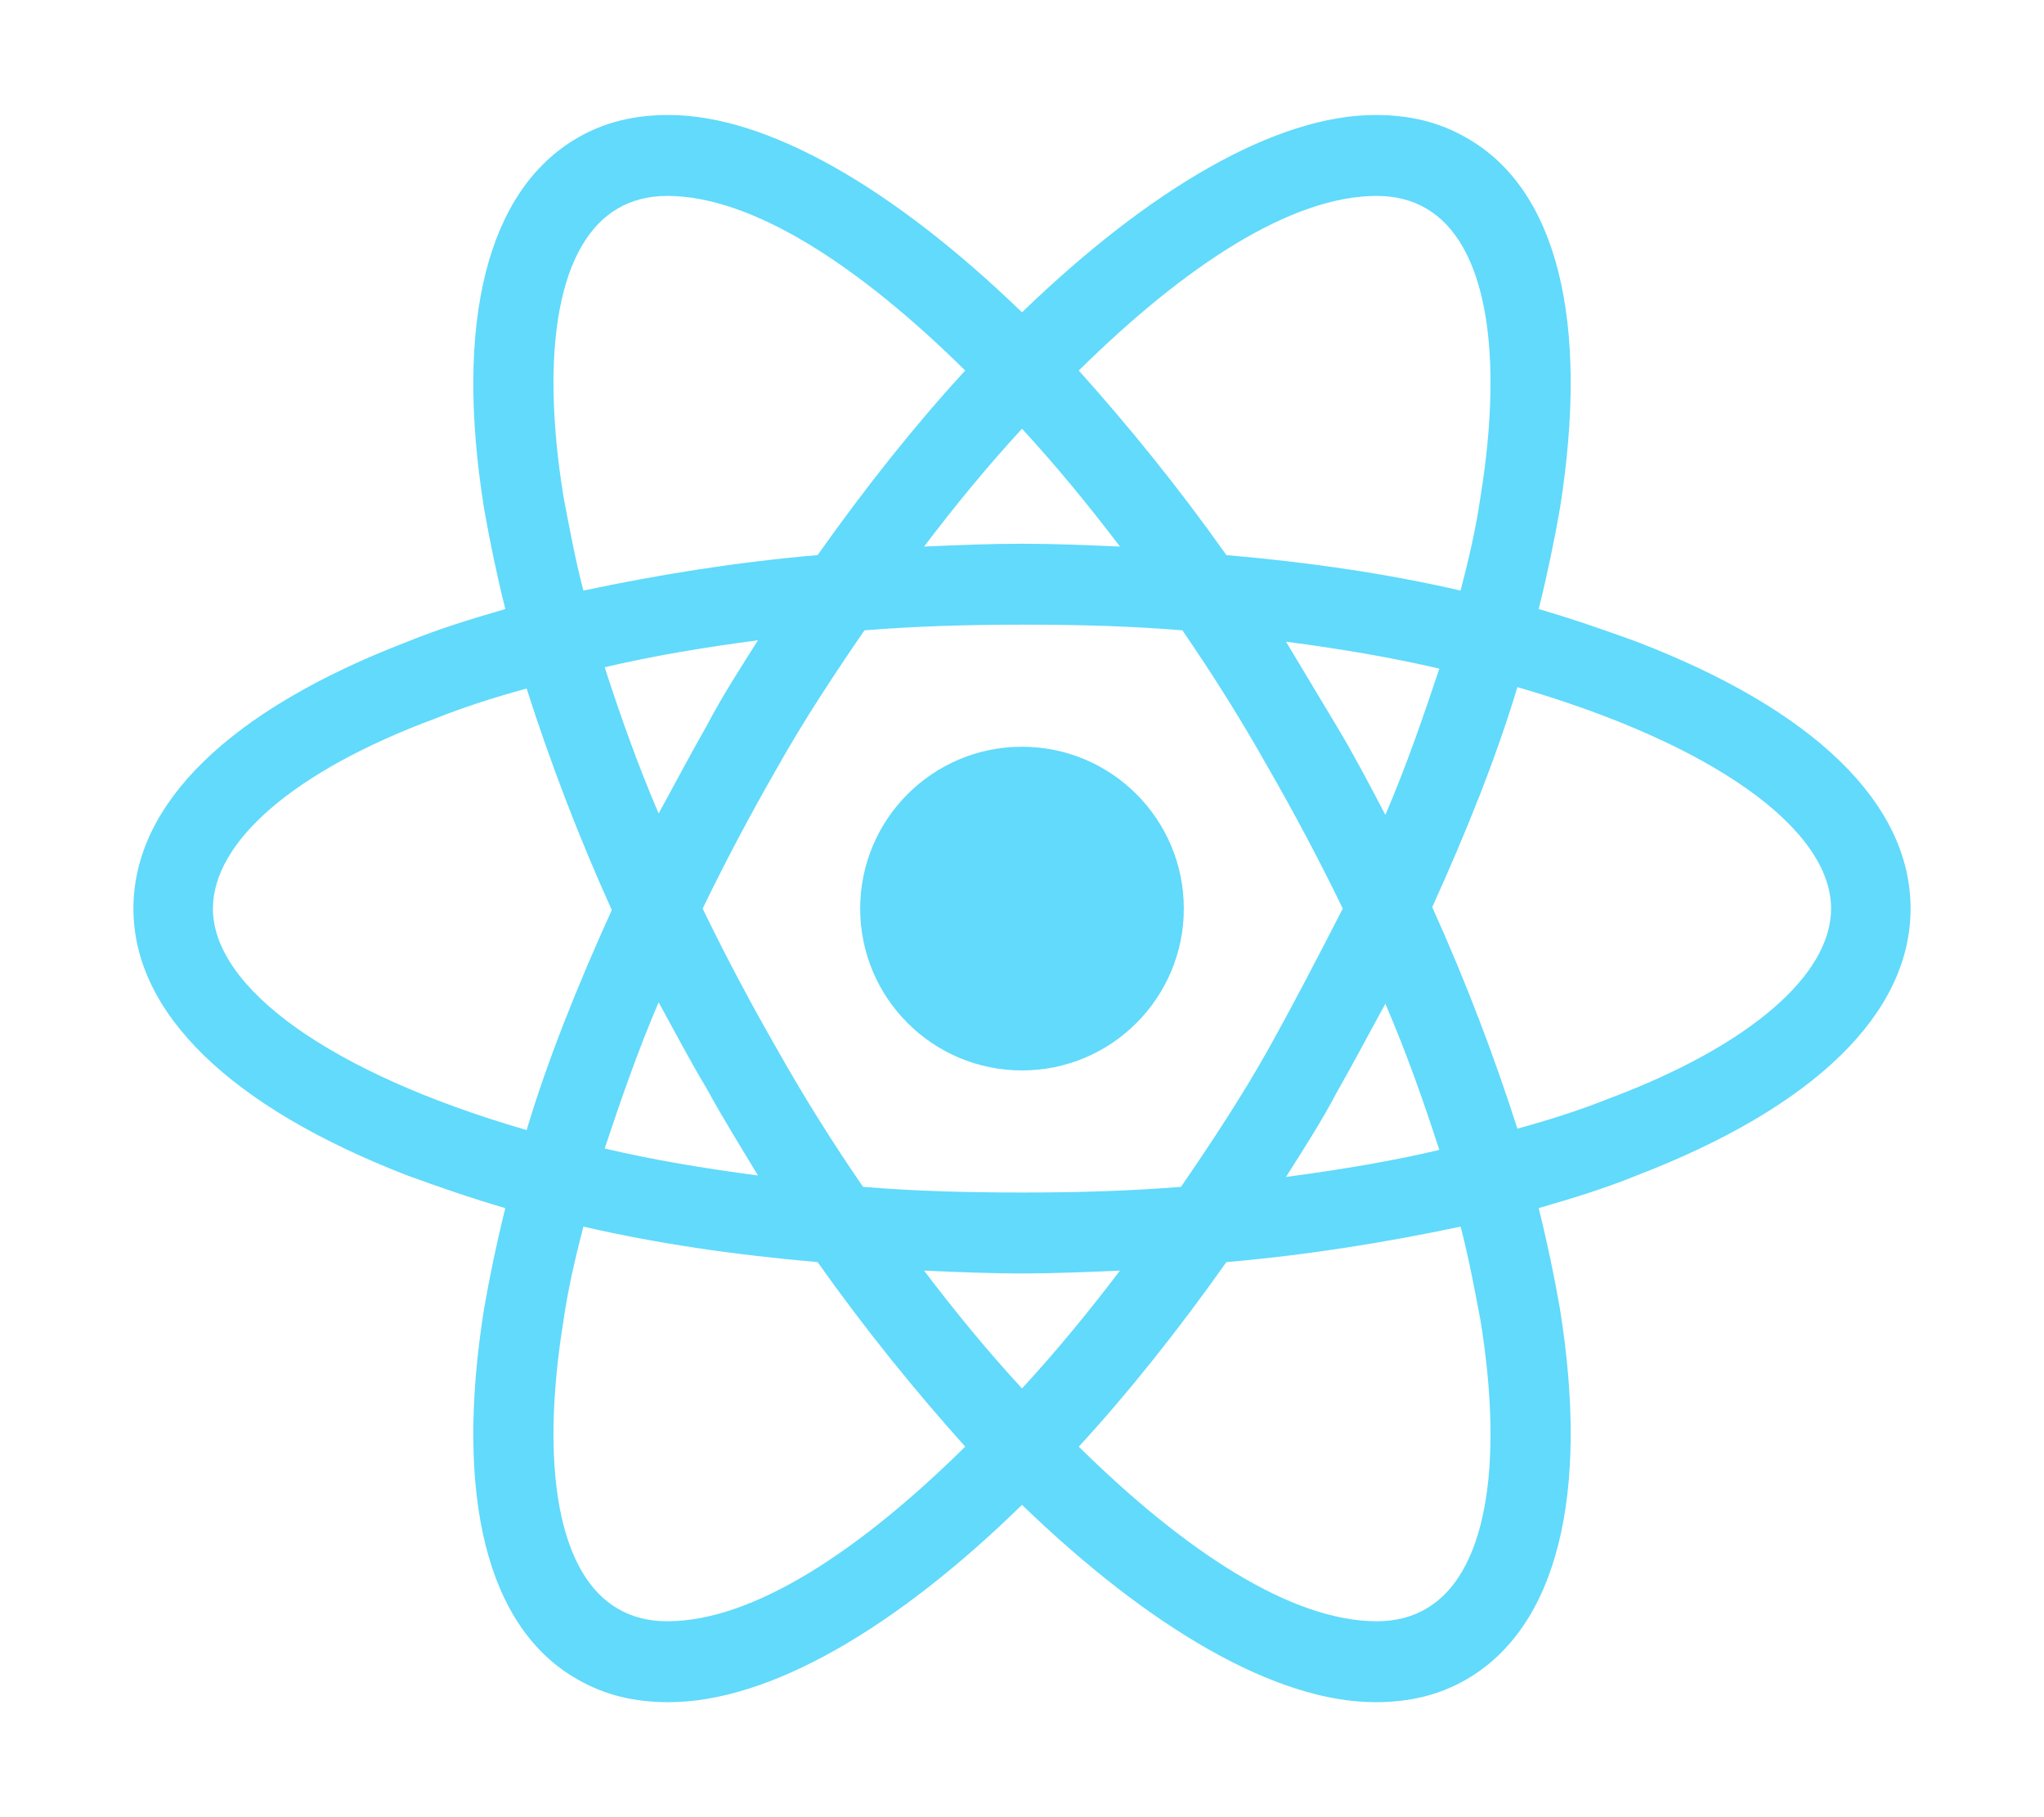 <svg width="100%" height="100%" viewBox="0 0 18 16" version="1.1" xmlns="http://www.w3.org/2000/svg" xmlns:xlink="http://www.w3.org/1999/xlink" xml:space="preserve" style="fill-rule:evenodd;clip-rule:evenodd;stroke-linejoin:round;stroke-miterlimit:2;"><g transform="matrix(0.125,0,0,0.125,9,8)"><g id="jsx" transform="matrix(1,0,0,1,-64,-64)"><g><circle cx="64" cy="64" r="11.4" style="fill:rgb(97,218,251);"/><path d="M107.3,45.2C105.1,44.4 102.8,43.6 100.4,42.9C101,40.5 101.5,38.1 101.9,35.8C104,22.6 101.7,13.3 95.3,9.7C93.4,8.6 91.3,8.1 88.9,8.1C81.9,8.1 73,13.3 64,22C55,13.3 46.1,8.1 39.1,8.1C36.7,8.1 34.6,8.6 32.7,9.7C26.3,13.4 24,22.7 26.1,35.8C26.5,38.1 27,40.5 27.6,42.9C25.2,43.6 22.9,44.3 20.7,45.2C8.2,50 1.4,56.6 1.4,64C1.4,71.4 8.3,78 20.7,82.8C22.9,83.6 25.2,84.4 27.6,85.1C27,87.5 26.5,89.9 26.1,92.2C24,105.4 26.3,114.7 32.7,118.3C34.6,119.4 36.7,119.9 39.1,119.9C46.2,119.9 55.1,114.7 64,106C73,114.7 81.9,119.9 88.9,119.9C91.3,119.9 93.4,119.4 95.3,118.3C101.7,114.6 104,105.3 101.9,92.2C101.5,89.9 101,87.5 100.4,85.1C102.8,84.4 105.1,83.7 107.3,82.8C119.8,78 126.6,71.4 126.6,64C126.6,56.6 119.8,50 107.3,45.2ZM92.5,14.7C96.6,17.1 98,24.5 96.3,35C96,37.1 95.5,39.3 94.9,41.6C89.7,40.4 84.2,39.6 78.4,39.1C75,34.3 71.5,30 68,26.1C75.4,18.8 82.9,13.8 89,13.8C90.3,13.8 91.5,14.1 92.5,14.7ZM81.3,74C79.5,77.2 77.4,80.4 75.2,83.6C71.5,83.9 67.8,84 64,84C60.1,84 56.4,83.9 52.8,83.6C50.6,80.4 48.6,77.2 46.8,74C44.9,70.7 43.1,67.3 41.5,64C43.1,60.7 44.9,57.3 46.8,54C48.6,50.8 50.7,47.6 52.9,44.4C56.6,44.1 60.3,44 64.1,44C68,44 71.7,44.1 75.3,44.4C77.5,47.6 79.5,50.8 81.3,54C83.2,57.3 85,60.7 86.6,64C84.9,67.3 83.2,70.6 81.3,74ZM89.6,70.7C91.1,74.2 92.3,77.6 93.4,81C90,81.8 86.4,82.4 82.6,82.9C83.8,81 85.1,79 86.2,76.9C87.4,74.8 88.5,72.7 89.6,70.7ZM64,97.8C61.6,95.2 59.3,92.4 57.1,89.5C59.4,89.6 61.7,89.7 64,89.7C66.3,89.7 68.6,89.6 70.9,89.5C68.7,92.4 66.4,95.2 64,97.8ZM45.4,82.8C41.6,82.3 38,81.7 34.6,80.9C35.7,77.6 36.9,74.1 38.4,70.6C39.5,72.6 40.6,74.7 41.8,76.7C43,78.9 44.2,80.8 45.4,82.8ZM38.4,57.3C36.9,53.8 35.7,50.4 34.6,47C38,46.2 41.6,45.6 45.4,45.1C44.2,47 42.9,49 41.8,51.1C40.6,53.2 39.5,55.3 38.4,57.3ZM64,30.2C66.4,32.8 68.7,35.6 70.9,38.5C68.6,38.4 66.3,38.3 64,38.3C61.7,38.3 59.4,38.4 57.1,38.5C59.3,35.6 61.6,32.8 64,30.2ZM86.2,51.2L82.6,45.2C86.4,45.7 90,46.3 93.4,47.1C92.3,50.4 91.1,53.9 89.6,57.4C88.5,55.3 87.4,53.2 86.2,51.2ZM31.7,35C30,24.5 31.4,17.1 35.5,14.7C36.5,14.1 37.7,13.8 39,13.8C45,13.8 52.5,18.7 60,26.1C56.5,29.9 53,34.3 49.6,39.1C43.8,39.6 38.3,40.5 33.1,41.6C32.5,39.3 32.1,37.1 31.7,35ZM7,64C7,59.3 12.7,54.3 22.7,50.6C24.7,49.8 26.9,49.1 29.1,48.5C30.7,53.5 32.7,58.8 35.1,64.1C32.7,69.4 30.6,74.6 29.1,79.6C15.3,75.6 7,69.6 7,64ZM35.5,113.3C31.4,110.9 30,103.5 31.7,93C32,90.9 32.5,88.7 33.1,86.4C38.3,87.6 43.8,88.4 49.6,88.9C53,93.7 56.5,98 60,101.9C52.6,109.2 45.1,114.2 39,114.2C37.7,114.2 36.5,113.9 35.5,113.3ZM96.3,93C98,103.5 96.6,110.9 92.5,113.3C91.5,113.9 90.3,114.2 89,114.2C83,114.2 75.5,109.3 68,101.9C71.5,98.1 75,93.7 78.4,88.9C84.2,88.4 89.7,87.5 94.9,86.4C95.5,88.7 95.9,90.9 96.3,93ZM105.3,77.4C103.3,78.2 101.1,78.9 98.9,79.5C97.3,74.5 95.3,69.2 92.9,63.9C95.3,58.6 97.4,53.4 98.9,48.4C112.7,52.4 121,58.4 121,64C121,68.7 115.2,73.7 105.3,77.4Z" style="fill:rgb(97,218,251);fill-rule:nonzero;"/></g></g><g id="jsx1"></g></g></svg>